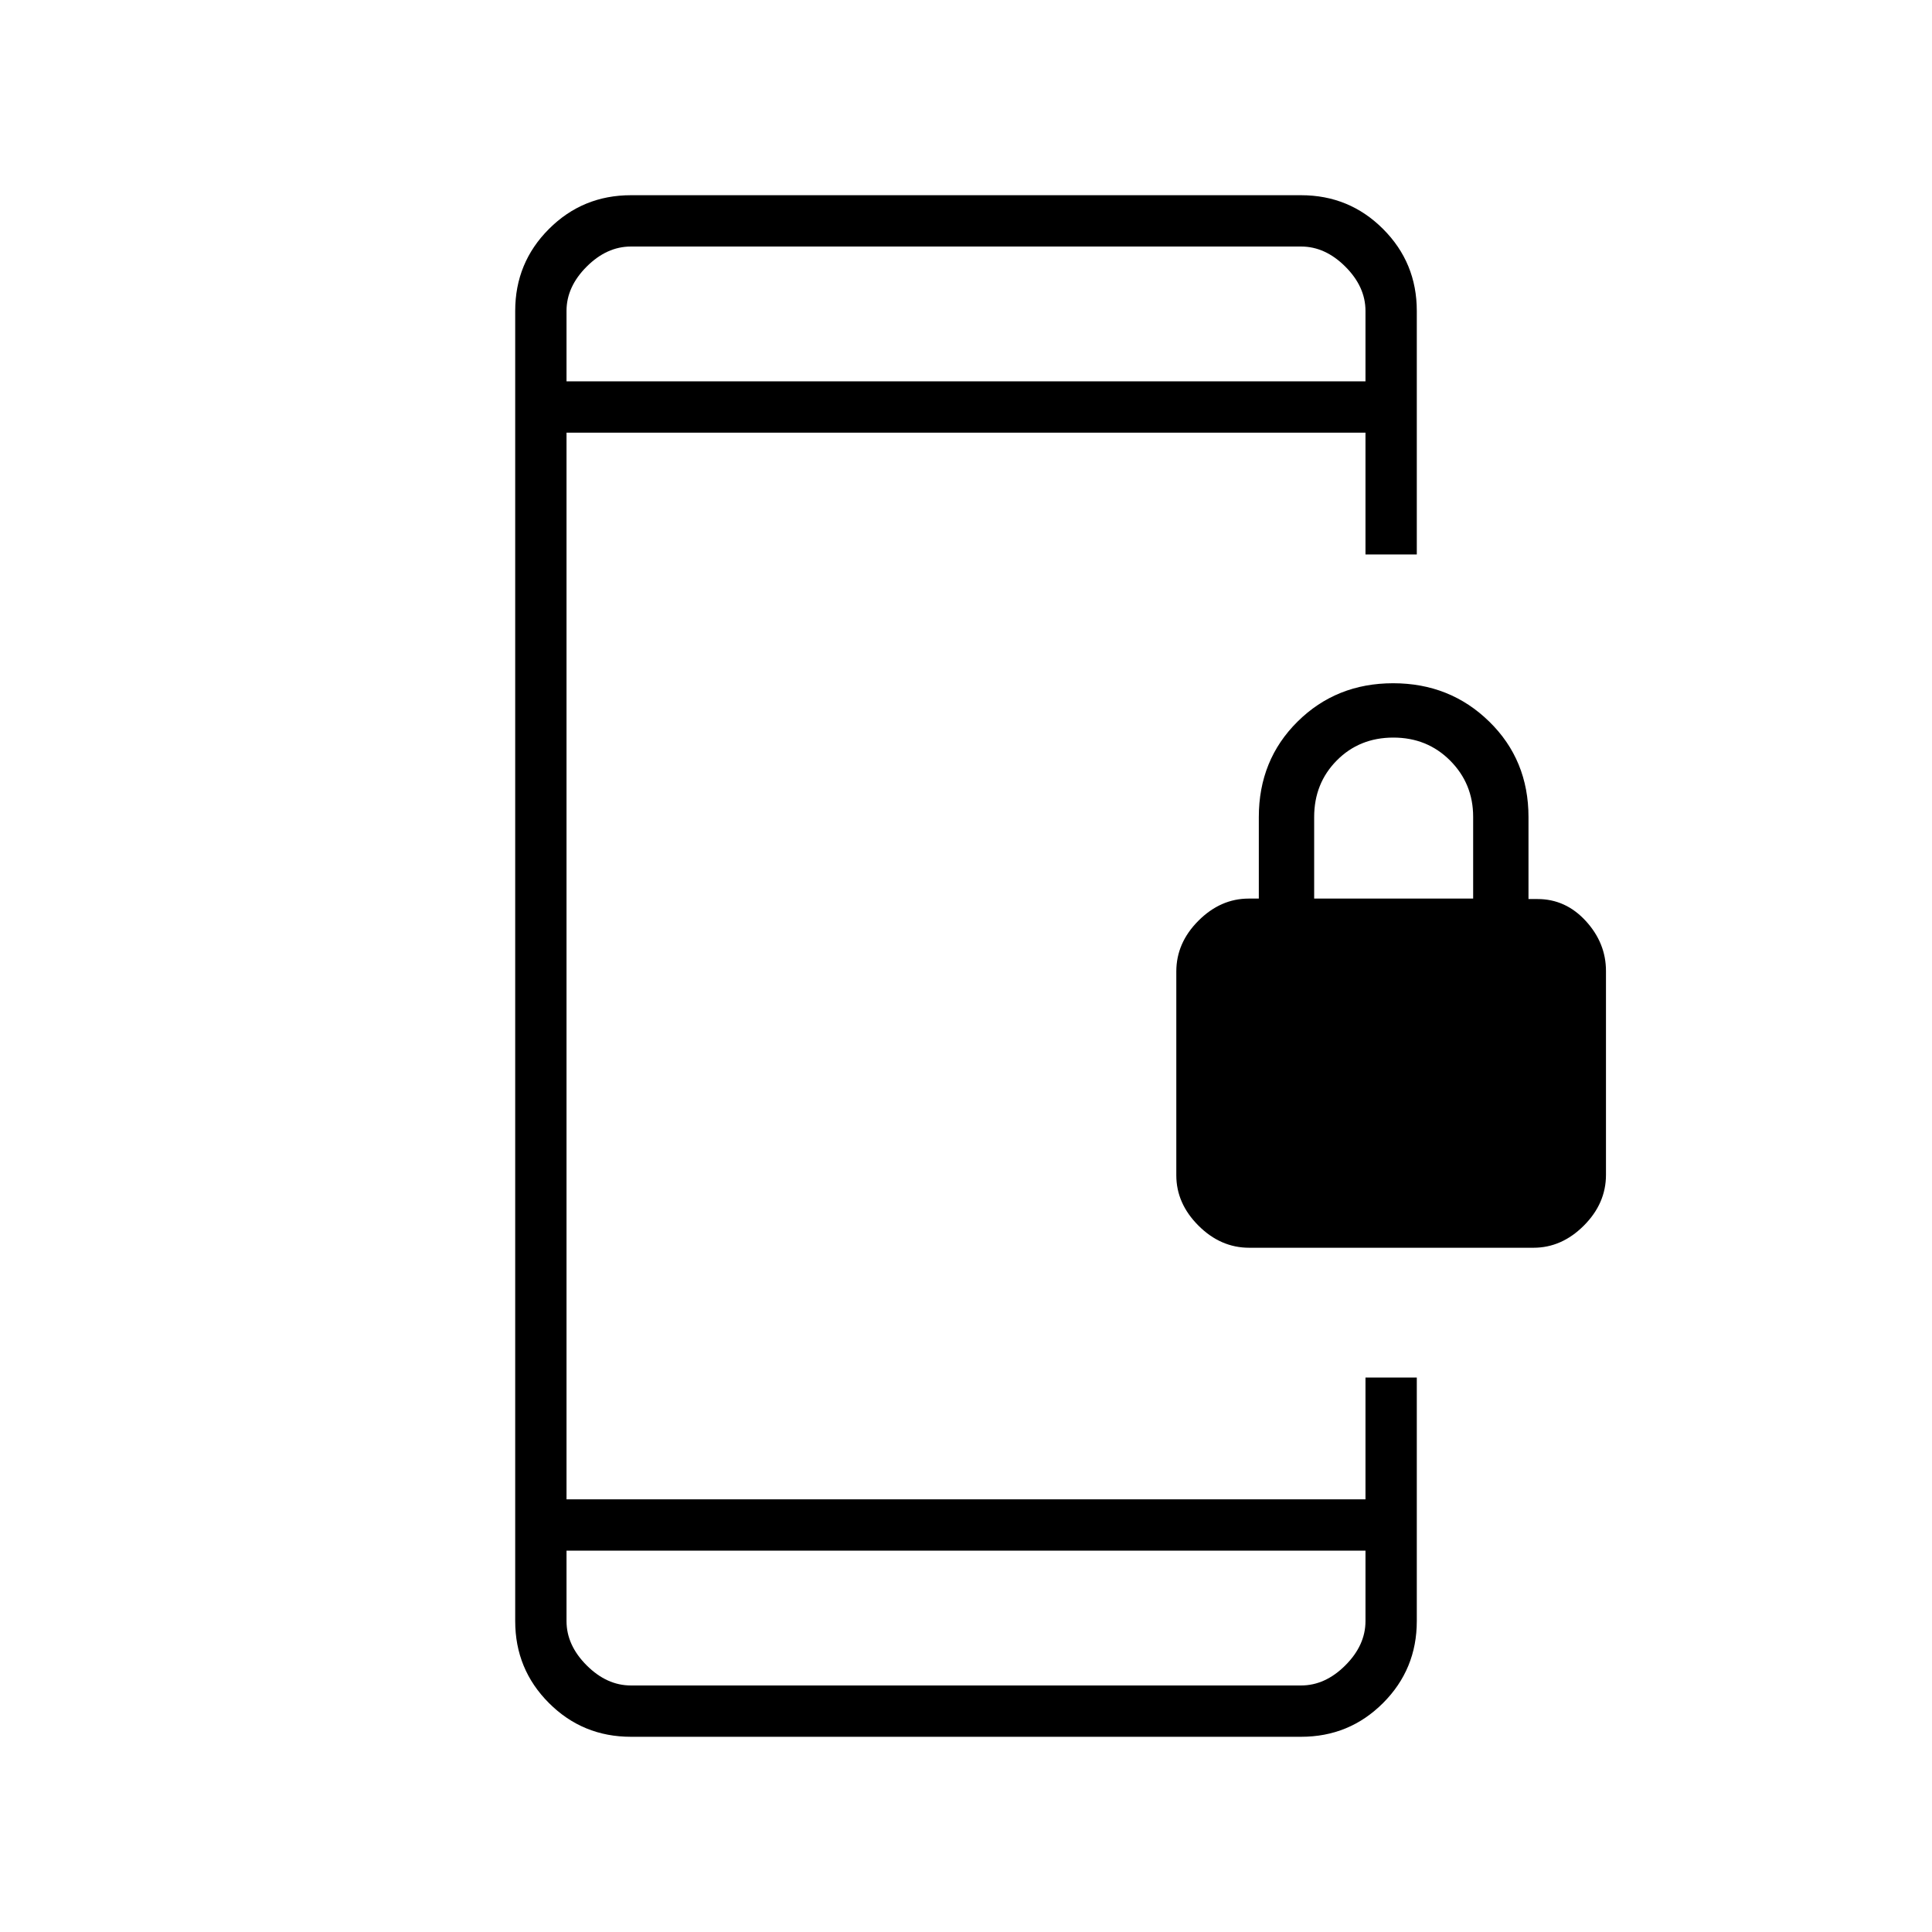 <svg xmlns="http://www.w3.org/2000/svg" height="24" viewBox="0 -960 960 960" width="24"><path d="M620.69-340q-14.19 0-25.19-11-11-11-11-25v-101.26q0-14.24 11-25.24 11-11 25-11h5V-554q0-28.38 19.25-47.44t47.5-19.06q28.25 0 47.75 19.06T759.5-554v40.73h4.5q14 0 24 10.93t10 24.84v101.26Q798-362 787-351q-11 11-25 11H620.69ZM653-513.5h79v-40.65q0-16.43-11.4-27.89t-28.25-11.46q-16.85 0-28.1 11.36Q653-570.79 653-554v40.5ZM313.5-97q-23.97 0-40.73-16.77Q256-130.53 256-154.5v-651q0-23.97 16.77-40.73Q289.53-863 313.5-863h333q23.97 0 40.73 16.77Q704-829.47 704-805.5v121h-25.5V-745h-397v530h397v-60.5H704v121q0 23.97-16.77 40.73Q670.47-97 646.5-97h-333Zm-32-92.5v35q0 12 10 22t22 10h333q12 0 22-10t10-22v-35h-397Zm0-581h397v-35q0-12-10-22t-22-10h-333q-12 0-22 10t-10 22v35Zm0 0v-67 67Zm0 581v67-67Z"/></svg>